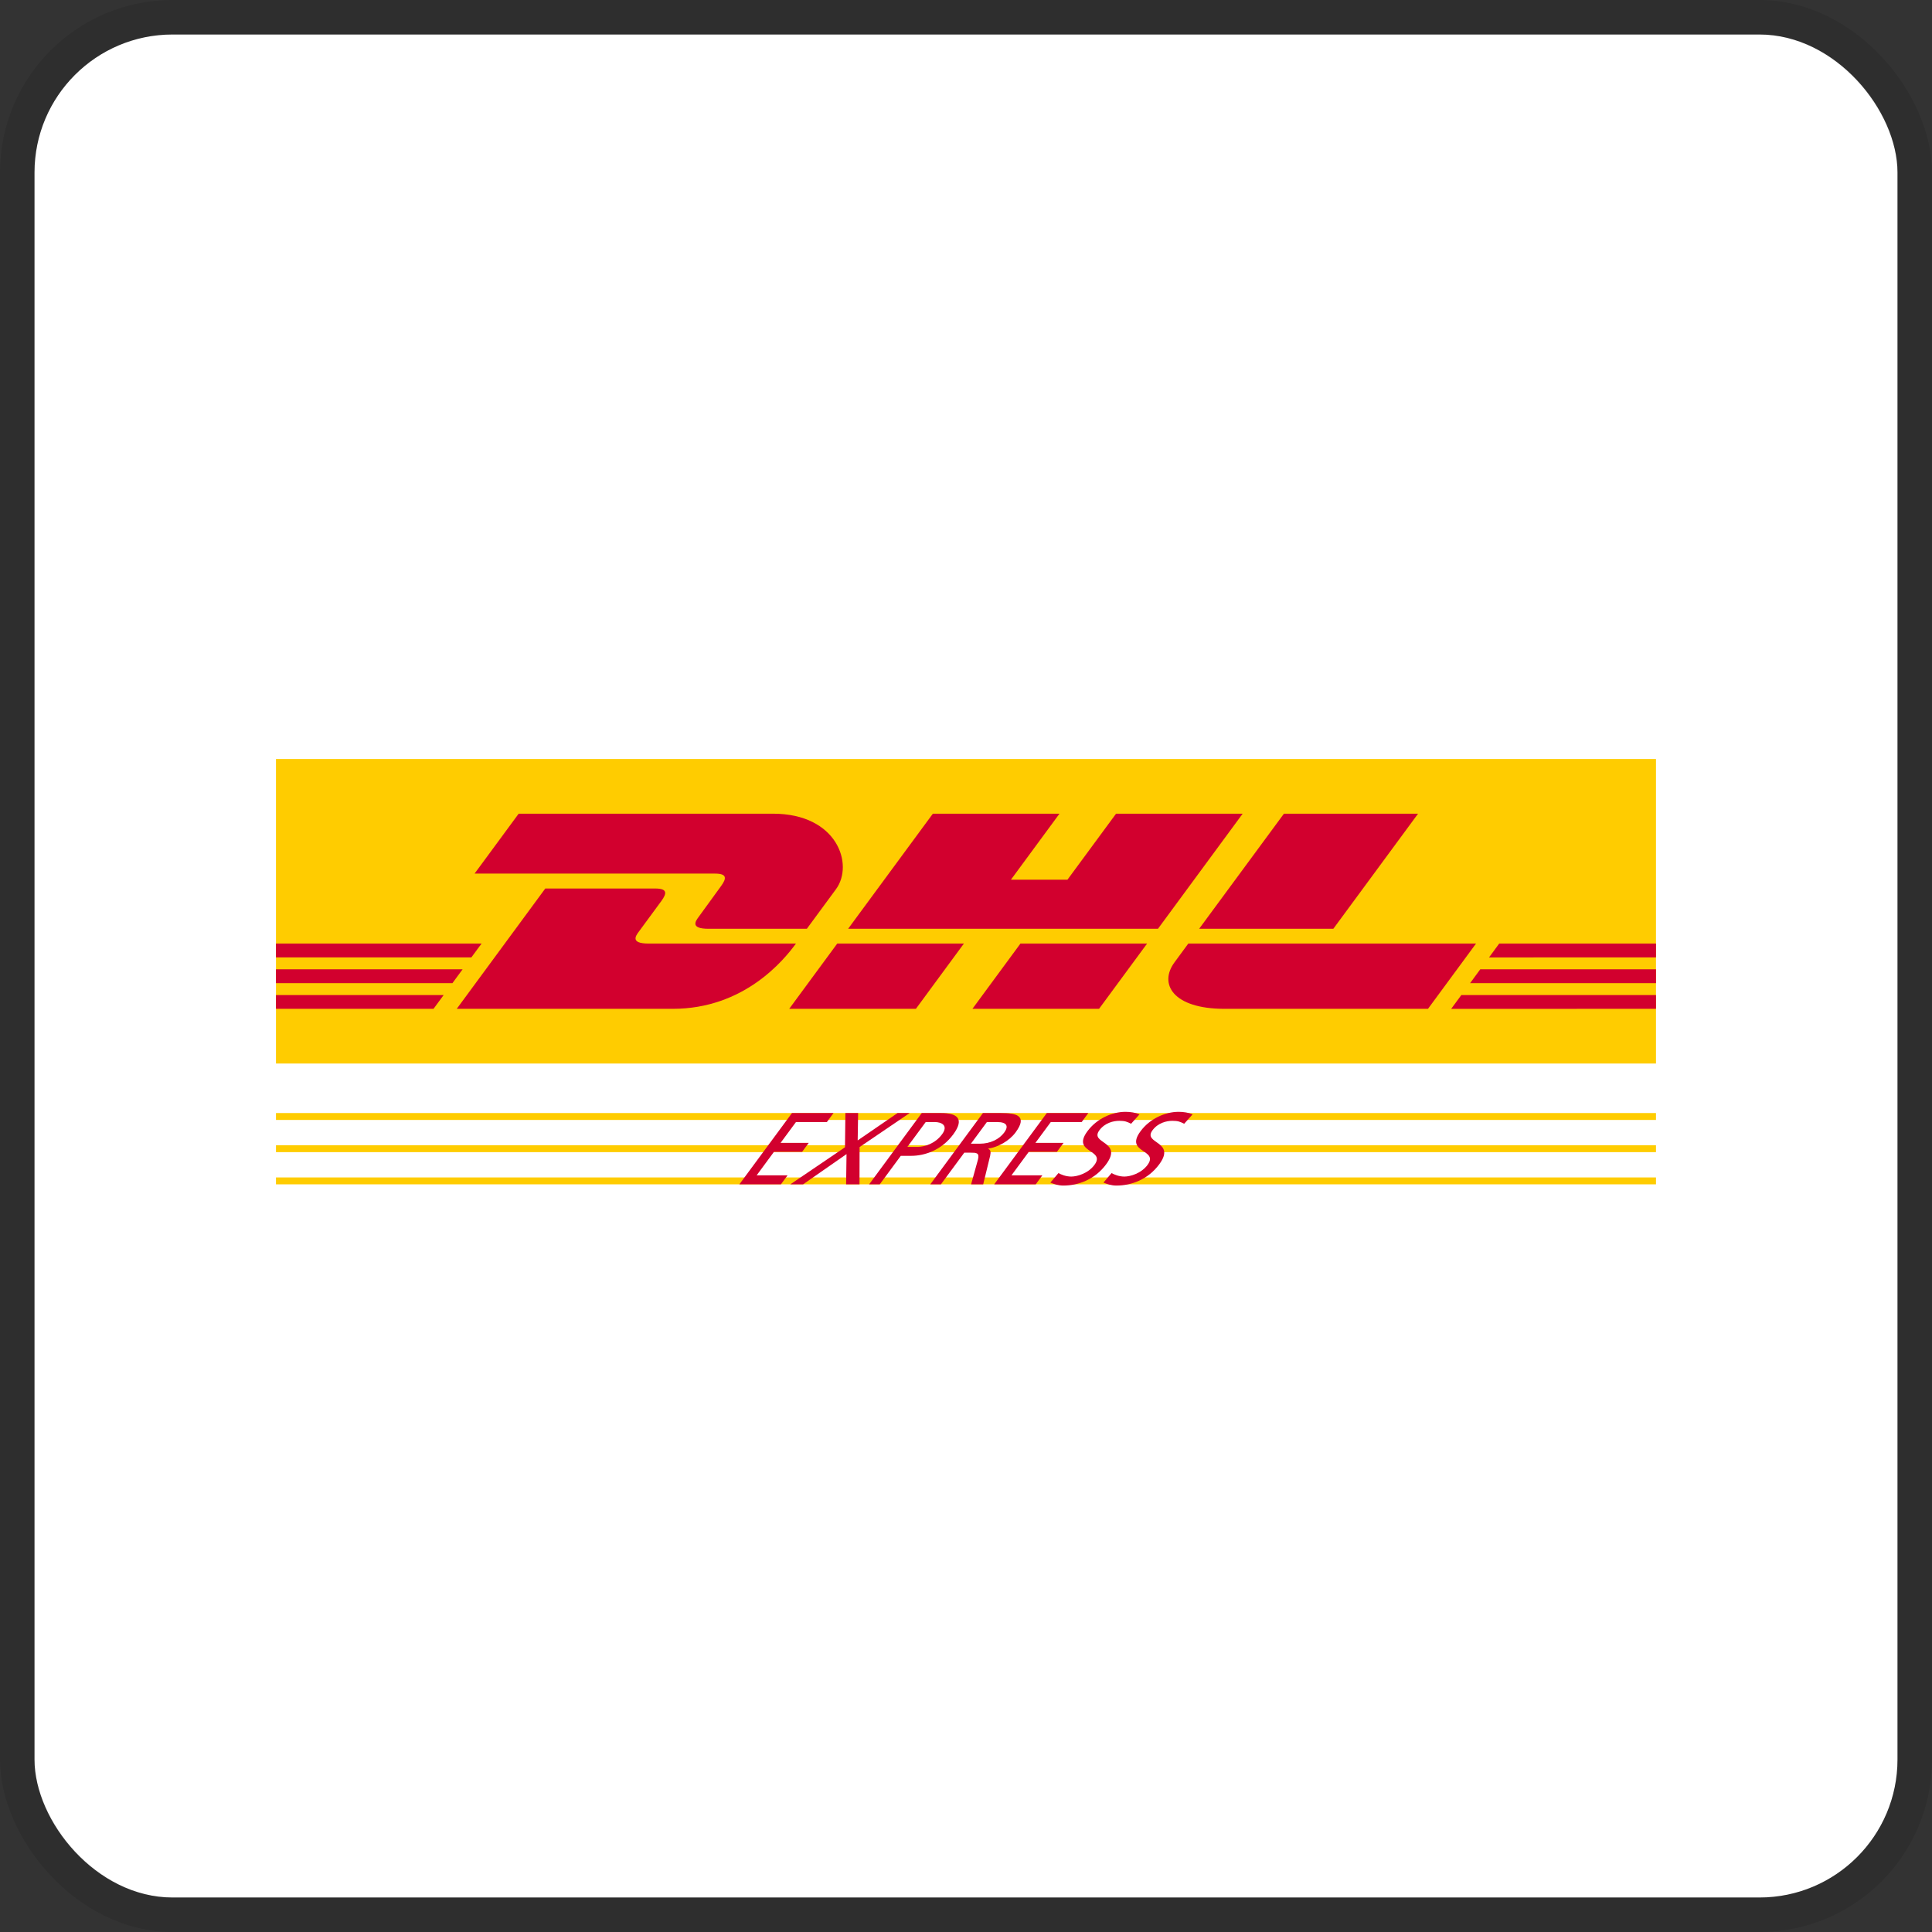 <svg width="112" height="112" viewBox="0 0 112 112" fill="none" xmlns="http://www.w3.org/2000/svg">
<rect x="0" y="0" width="112" height="112" fill="#333333" stroke="none"/>
<g clip-path="url(#clip0_755_304)">
<rect x="2" y="2" width="108" height="108" rx="8" fill="white"/>
<path d="M95.999 44V61.654H15.999V44H95.999Z" fill="#FFCC00"/>
<path d="M30.068 47.17L27.512 50.643C27.512 50.643 40.762 50.643 41.442 50.643C42.146 50.643 42.137 50.91 41.793 51.377C41.443 51.85 40.858 52.673 40.502 53.154C40.322 53.398 39.995 53.842 41.077 53.842C42.222 53.842 46.774 53.842 46.774 53.842C46.774 53.842 47.692 52.593 48.462 51.548C49.509 50.127 48.552 47.17 44.809 47.17C41.459 47.17 30.068 47.17 30.068 47.17Z" fill="#D2002E"/>
<path d="M26.478 58.483L31.611 51.508C31.611 51.508 37.303 51.508 37.982 51.508C38.686 51.508 38.677 51.775 38.333 52.242C37.983 52.715 37.389 53.529 37.033 54.01C36.852 54.254 36.526 54.699 37.608 54.699C38.752 54.699 46.142 54.699 46.142 54.699C45.433 55.672 43.13 58.483 38.996 58.483C35.646 58.483 26.478 58.483 26.478 58.483Z" fill="#D2002E"/>
<path d="M55.879 54.698L53.095 58.483H45.751C45.751 58.483 48.534 54.699 48.536 54.699L55.879 54.698Z" fill="#D2002E"/>
<path d="M67.129 53.842H49.167L54.079 47.17H61.42L58.605 50.996H61.882L64.699 47.17H72.039L67.129 53.842Z" fill="#D2002E"/>
<path d="M66.499 54.699L63.713 58.483H56.372C56.372 58.483 59.155 54.699 59.157 54.699H66.499Z" fill="#D2002E"/>
<path d="M15.999 56.191H26.818L26.227 56.995H15.999V56.191Z" fill="#D2002E"/>
<path d="M15.999 54.699H27.917L27.325 55.502H15.999V54.699Z" fill="#D2002E"/>
<path d="M15.999 57.684H25.719L25.131 58.483H15.999V57.684Z" fill="#D2002E"/>
<path d="M95.999 56.995H85.222L85.813 56.191H95.999V56.995Z" fill="#D2002E"/>
<path d="M95.999 58.483L84.126 58.484L84.715 57.684H95.999V58.483Z" fill="#D2002E"/>
<path d="M86.911 54.699H95.999V55.502L86.32 55.503L86.911 54.699Z" fill="#D2002E"/>
<path d="M82.207 47.17L77.295 53.842H69.516C69.516 53.842 74.429 47.17 74.431 47.17H82.207Z" fill="#D2002E"/>
<path d="M68.887 54.699C68.887 54.699 68.35 55.432 68.089 55.785C67.167 57.031 67.983 58.483 70.992 58.483C74.467 58.483 82.782 58.483 82.782 58.483L85.567 54.699H68.887Z" fill="#D2002E"/>
<path d="M15.999 64.525H95.999V64.925H15.999V64.525Z" fill="#FFCC00"/>
<path d="M15.999 66.391H95.999V66.791H15.999V66.391Z" fill="#FFCC00"/>
<path d="M15.999 68.257H95.999V68.657H15.999V68.257Z" fill="#FFCC00"/>
<path d="M42.862 68.657H45.27L45.654 68.136H43.863L44.867 66.774H46.499L46.883 66.253H45.252L46.143 65.046H47.935L48.319 64.525H45.911L42.862 68.657Z" fill="#D2002E"/>
<path d="M45.817 68.657H46.556L49.074 66.904L49.05 68.657H49.826L49.831 66.496L52.733 64.525H52.031L49.721 66.111L49.746 64.525H49.008L48.985 66.508L45.817 68.657Z" fill="#D2002E"/>
<path fill-rule="evenodd" clip-rule="evenodd" d="M53.665 65.046H54.188C54.57 65.046 54.997 65.235 54.612 65.756C54.211 66.301 53.595 66.484 53.213 66.484H52.603L53.665 65.046ZM50.385 68.657H51L52.219 67.005H52.822C53.598 67.005 54.583 66.68 55.261 65.762C55.955 64.821 55.441 64.525 54.56 64.525H53.434L50.385 68.657Z" fill="#D2002E"/>
<path fill-rule="evenodd" clip-rule="evenodd" d="M53.93 68.657H54.546L55.9 66.822H56.27C56.596 66.822 56.799 66.822 56.693 67.224L56.295 68.657H56.997L57.398 67.011C57.451 66.757 57.424 66.668 57.286 66.597L57.294 66.585C57.854 66.502 58.504 66.147 58.876 65.644C59.605 64.655 58.882 64.525 58.032 64.525H56.98L53.93 68.657ZM57.211 65.046H57.802C58.368 65.046 58.489 65.283 58.214 65.656C57.921 66.052 57.393 66.301 56.808 66.301H56.285L57.211 65.046Z" fill="#D2002E"/>
<path d="M57.635 68.657H60.042L60.426 68.136H58.635L59.639 66.774H61.271L61.655 66.253H60.024L60.915 65.046H62.706L63.091 64.525H60.684L57.635 68.657Z" fill="#D2002E"/>
<path d="M66.057 64.602C65.835 64.501 65.531 64.454 65.248 64.454C64.472 64.454 63.581 64.845 63.039 65.579C62.091 66.863 64.126 66.609 63.445 67.532C63.087 68.017 62.454 68.207 62.103 68.207C61.789 68.207 61.507 68.088 61.359 68.005L60.891 68.556C61.109 68.645 61.343 68.728 61.645 68.728C62.507 68.728 63.473 68.378 64.124 67.496C65.129 66.135 63.146 66.318 63.731 65.525C64.05 65.093 64.544 64.975 64.889 64.975C65.209 64.975 65.342 65.028 65.569 65.146L66.057 64.602Z" fill="#D2002E"/>
<path d="M69.136 64.602C68.914 64.501 68.611 64.454 68.327 64.454C67.551 64.454 66.66 64.845 66.118 65.579C65.17 66.863 67.205 66.609 66.524 67.532C66.166 68.017 65.533 68.207 65.182 68.207C64.868 68.207 64.586 68.088 64.438 68.005L63.97 68.556C64.188 68.645 64.422 68.728 64.724 68.728C65.586 68.728 66.552 68.378 67.203 67.496C68.207 66.135 66.225 66.318 66.81 65.525C67.129 65.093 67.623 64.975 67.967 64.975C68.288 64.975 68.421 65.028 68.647 65.146L69.136 64.602Z" fill="#D2002E"/>
</g>
<rect x="1" y="1" width="110" height="110" rx="9" stroke="black" stroke-opacity="0.1" stroke-width="2"/>
<defs>
<clipPath id="clip0_755_304">
<rect x="2" y="2" width="108" height="108" rx="8" fill="white"/>
</clipPath>
</defs>
</svg>

